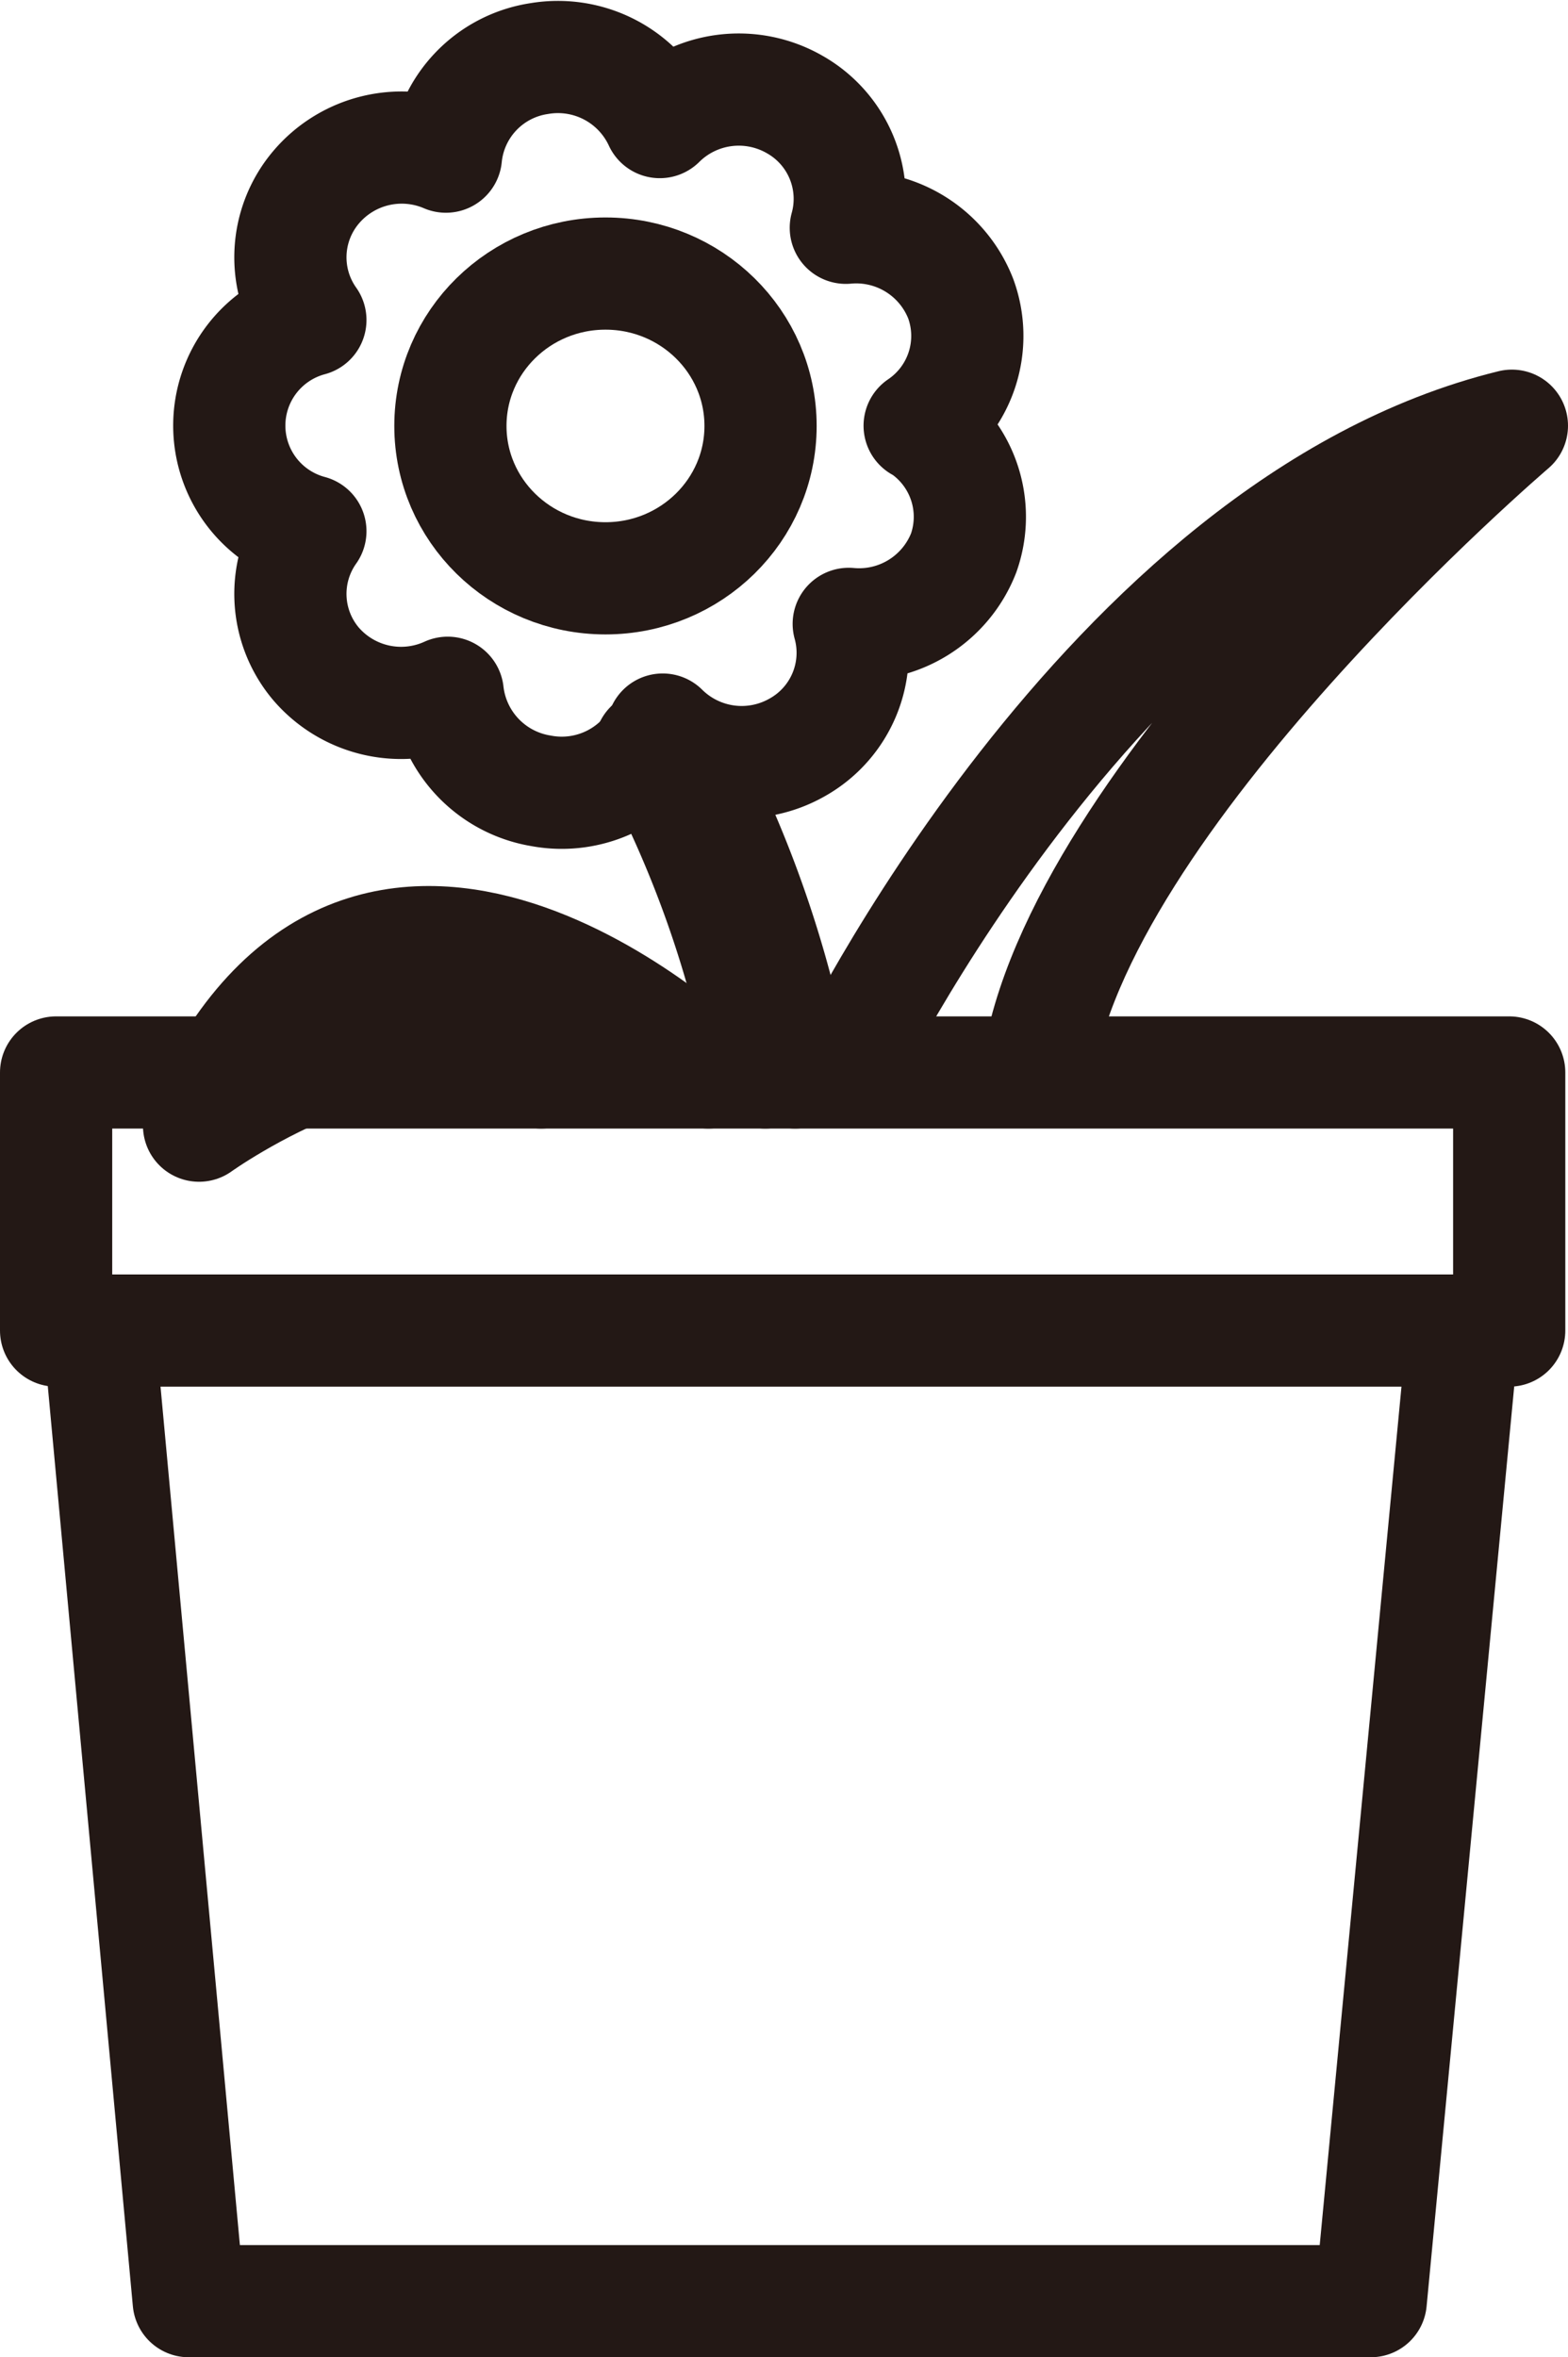 <svg xmlns="http://www.w3.org/2000/svg" width="6.987" height="10.504" viewBox="0 0 6.987 10.504">
    <defs>
        <style>
            .prefix__cls-1{fill:none;stroke:#231815;stroke-linecap:round;stroke-linejoin:round;stroke-width:.5px}
        </style>
    </defs>
    <g id="prefix__레이어_1" data-name="레이어 1" transform="translate(-7.96 -3.729)">
        <path id="prefix__패스_12" d="M9.272 14.85h5.413V16H8.21v-1.15h.745" class="prefix__cls-1" data-name="패스 12" transform="translate(0 -6.342)"/>
        <path id="prefix__패스_13" d="M14.743 17.61l-.412 4.326H9.064l-.4-4.326" class="prefix__cls-1" data-name="패스 13" transform="translate(-.263 -7.953)"/>
        <ellipse id="prefix__타원_5" cx=".691" cy=".679" class="prefix__cls-1" data-name="타원 5" rx=".691" ry=".679" transform="translate(9.967 4.948)"/>
        <path id="prefix__패스_14" d="M13.145 5.626a.483.483 0 0 0 .183-.566.5.5 0 0 0-.512-.316.483.483 0 0 0-.229-.55.5.5 0 0 0-.6.079.5.5 0 0 0-.537-.283.491.491 0 0 0-.416.437.5.5 0 0 0-.579.137.483.483 0 0 0-.025.591.487.487 0 0 0 0 .941.483.483 0 0 0 .025.591.5.5 0 0 0 .587.129.5.5 0 0 0 .416.437A.5.5 0 0 0 12 6.98a.5.5 0 0 0 .6.079.483.483 0 0 0 .229-.55.5.5 0 0 0 .512-.316.483.483 0 0 0-.192-.566z" class="prefix__cls-1" data-name="패스 14" transform="translate(-1.087)"/>
        <path id="prefix__패스_15" d="M16.62 10.811s1.17-2.436 2.985-2.881c0 0-1.949 1.665-2.115 2.881" class="prefix__cls-1" data-name="패스 15" transform="translate(-4.908 -2.304)"/>
        <path id="prefix__패스_16" d="M14.57 11.36a5 5 0 0 1 .512 1.453" class="prefix__cls-1" data-name="패스 16" transform="translate(-3.712 -4.305)"/>
        <path id="prefix__패스_17" d="M14.89 11.36a5 5 0 0 1 .512 1.453" class="prefix__cls-1" data-name="패스 17" transform="translate(-3.899 -4.305)"/>
        <path id="prefix__패스_18" d="M12.009 14.036s-1.524-1.453-2.269.237c0 0 .974-.7 1.524-.237" class="prefix__cls-1" data-name="패스 18" transform="translate(-.893 -5.528)"/>
    </g>
</svg>
